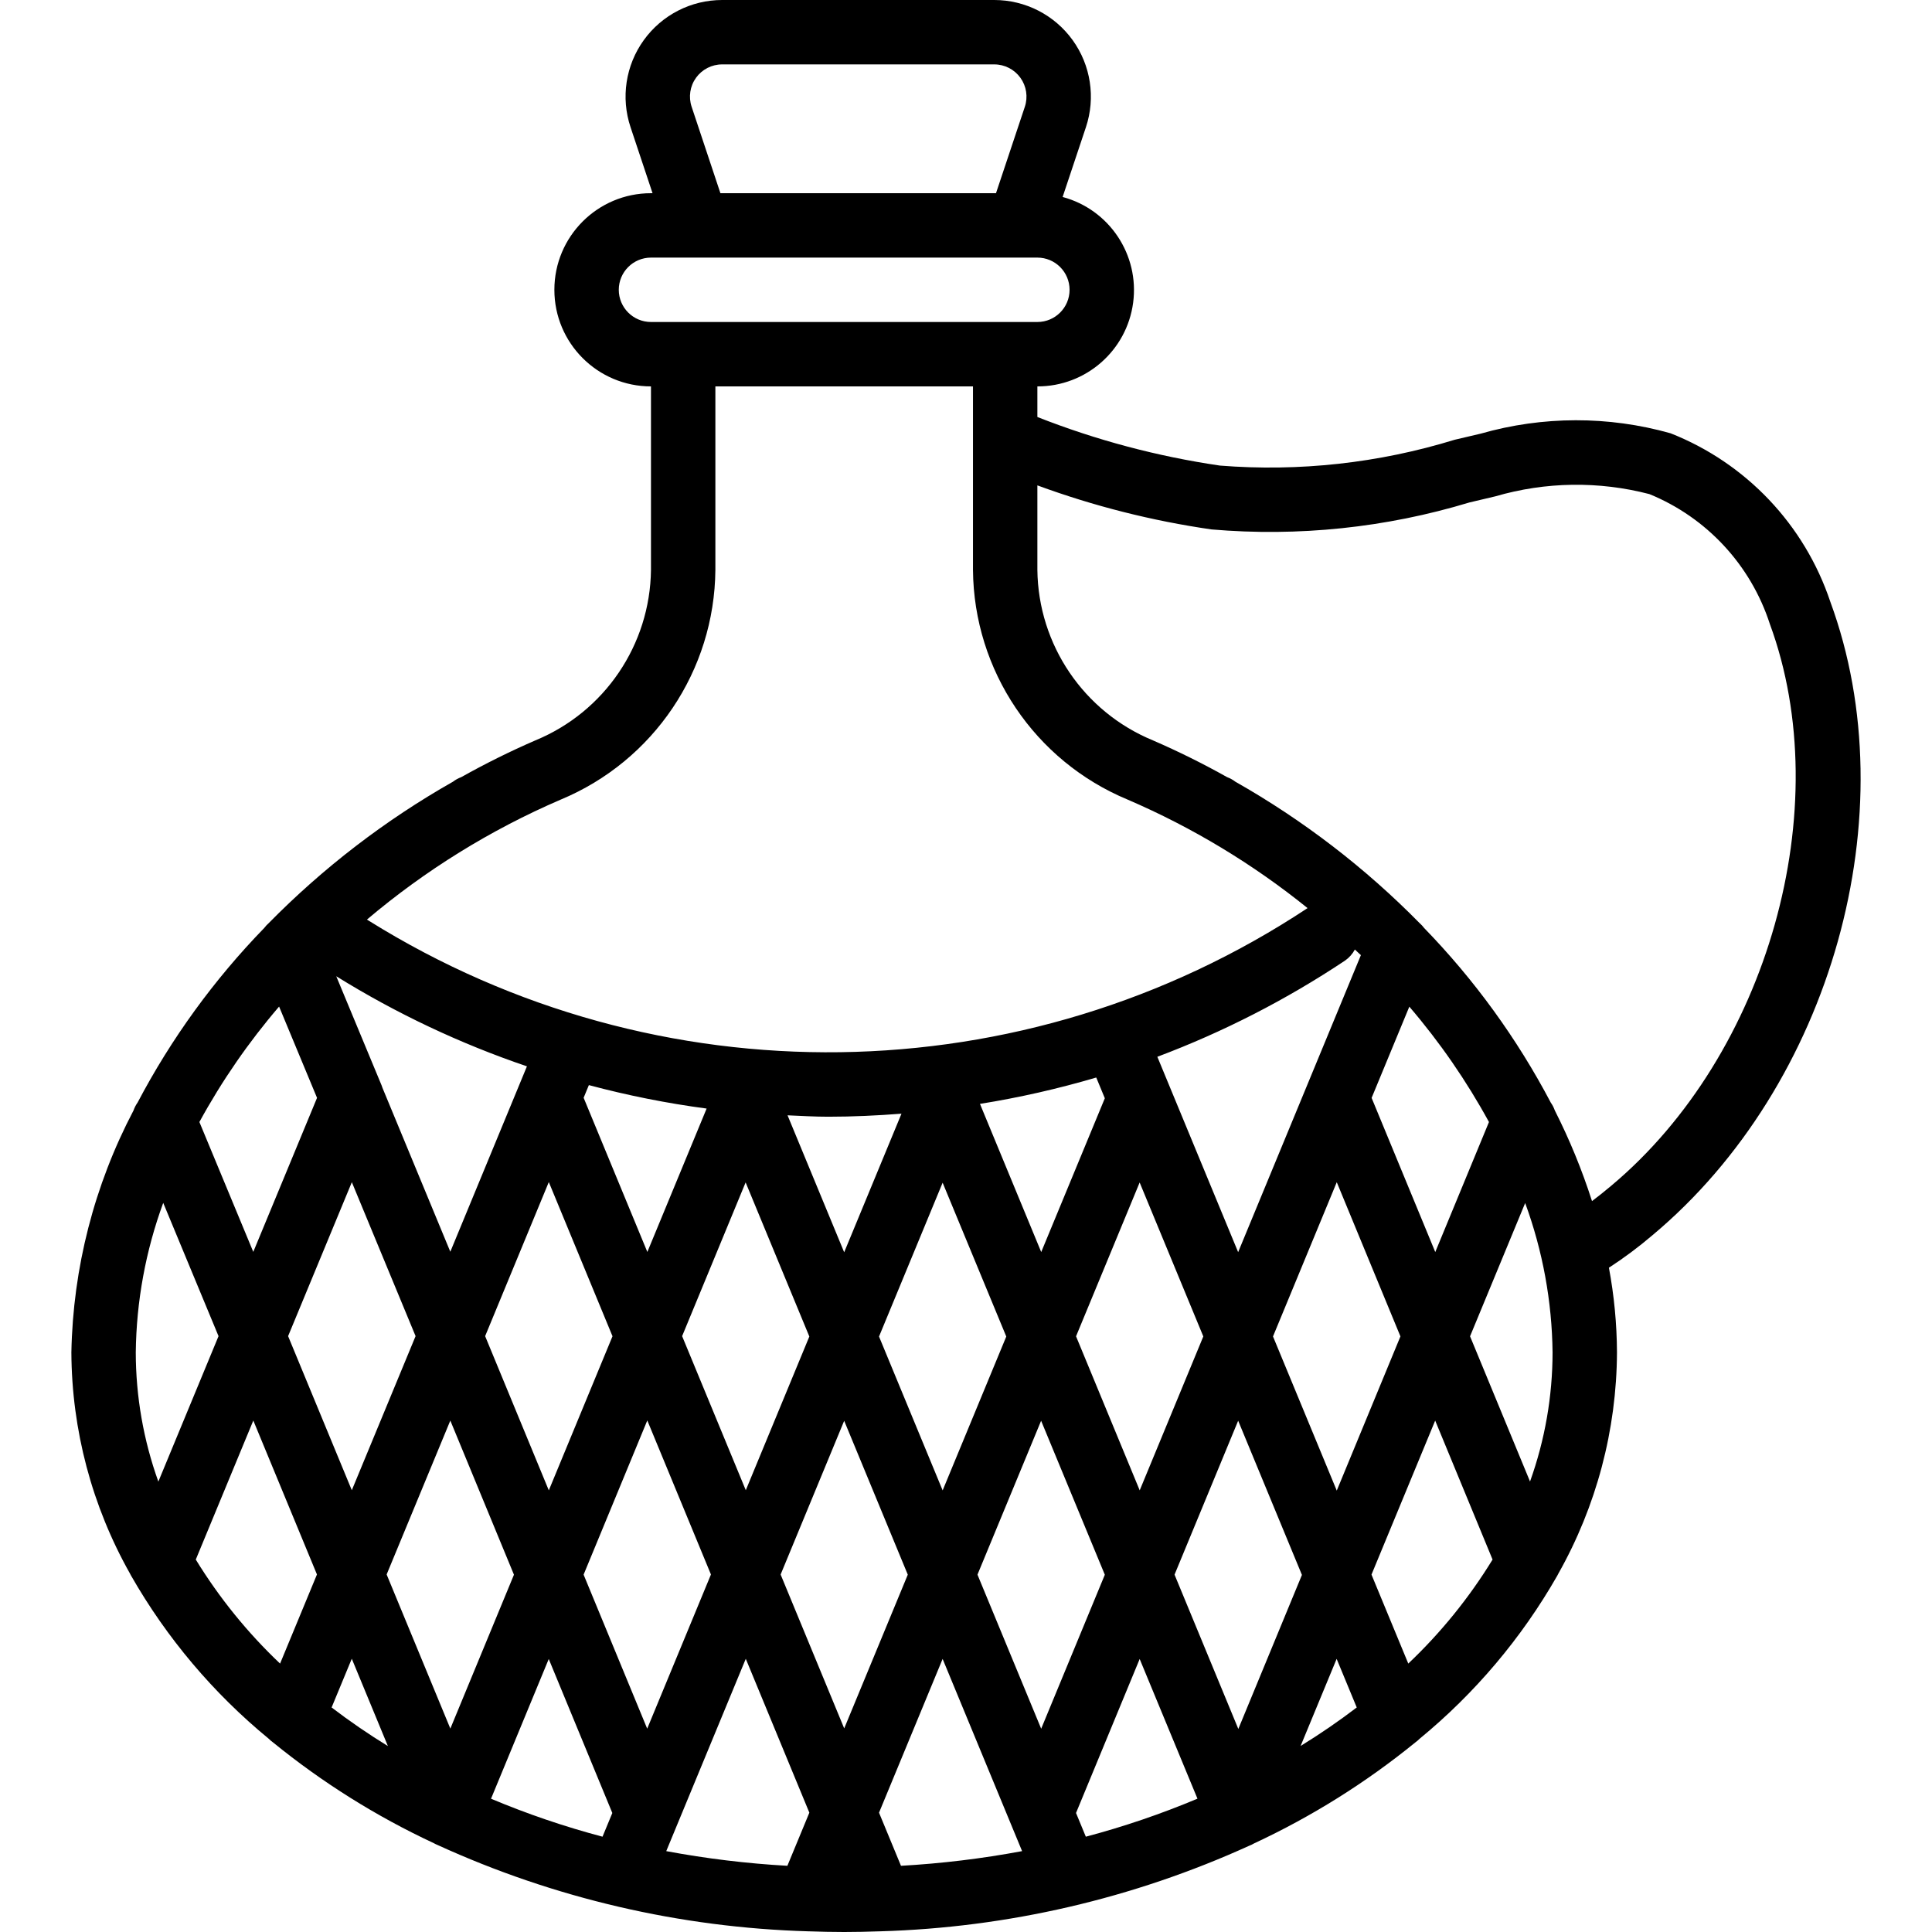 <?xml version="1.0" encoding="iso-8859-1"?>
<!-- Generator: Adobe Illustrator 19.0.0, SVG Export Plug-In . SVG Version: 6.00 Build 0)  -->
<svg version="1.1" id="Capa_1" xmlns="http://www.w3.org/2000/svg" xmlns:xlink="http://www.w3.org/1999/xlink" x="0px" y="0px"
	 viewBox="0 0 512 512" style="enable-background:new 0 0 512 512;" xml:space="preserve">
<g>
	<g>
		<path d="M485.048,159.458c-6.826-20.4-22.323-36.738-42.333-44.633c-16.45-4.637-33.867-4.605-50.3,0.092l-6.917,1.625
			c-20.117,6.19-41.226,8.512-62.208,6.842c-16.565-2.423-32.797-6.743-48.375-12.875V102.4
			c12.823,0.031,23.682-9.452,25.376-22.163s-6.3-24.708-18.684-28.037l6.175-18.5c2.602-7.808,1.293-16.391-3.52-23.068
			C279.449,3.956,271.72,0,263.49,0h-72.108c-8.23-0.002-15.96,3.954-20.771,10.632c-4.812,6.677-6.118,15.262-3.512,23.068
			l5.831,17.5h-0.415c-14.139,0-25.6,11.461-25.6,25.6s11.461,25.6,25.6,25.6v48.633c-0.228,19.839-12.287,37.622-30.633,45.175
			c-6.715,2.913-13.277,6.167-19.661,9.748c-0.782,0.289-1.515,0.694-2.176,1.201c-17.944,10.176-34.386,22.798-48.853,37.503
			c-0.426,0.374-0.812,0.792-1.152,1.246c-13.35,13.742-24.658,29.33-33.579,46.285c-0.458,0.645-0.821,1.351-1.079,2.098
			c-10.406,19.796-16.044,41.75-16.466,64.11c0.095,20.556,5.448,40.747,15.551,58.65c0.079,0.202,0.205,0.373,0.3,0.569
			c9.426,16.485,21.778,31.114,36.451,43.168c0.35,0.357,0.731,0.683,1.14,0.972c13.037,10.616,27.337,19.579,42.573,26.688
			c0.345,0.196,0.704,0.368,1.073,0.516c30.865,14.102,64.243,21.874,98.163,22.857l0.075,0.015l0.081-0.012
			c3.116,0.106,6.244,0.179,9.394,0.179c3.15,0,6.278-0.073,9.394-0.179l0.081,0.012l0.075-0.015
			c33.773-0.979,67.012-8.686,97.77-22.669c0.452-0.171,0.889-0.381,1.306-0.627c15.284-7.116,29.628-16.098,42.704-26.741
			c0.418-0.295,0.808-0.627,1.166-0.993c14.667-12.05,27.016-26.671,36.443-43.148c0.098-0.202,0.227-0.379,0.309-0.588
			c10.103-17.904,15.457-38.096,15.553-58.654c-0.037-7.528-0.753-15.038-2.138-22.438c4.048-2.628,7.919-5.519,11.588-8.654
			C485.423,287.608,505.665,215.442,485.048,159.458z M184.456,20.609c1.604-2.227,4.182-3.545,6.926-3.542h72.108
			c2.744-0.001,5.321,1.317,6.926,3.543c1.605,2.226,2.042,5.087,1.174,7.69l-7.642,22.9h-73.033l-7.625-22.9
			C182.418,25.698,182.852,22.836,184.456,20.609z M163.982,76.8c0.003-4.711,3.822-8.53,8.533-8.533h102.4
			c4.713,0,8.533,3.82,8.533,8.533s-3.82,8.533-8.533,8.533h-102.4C167.803,85.33,163.985,81.512,163.982,76.8z M148.582,211.908
			c24.638-10.233,40.778-34.197,41-60.875V102.4h68.267v48.633c0.222,26.678,16.362,50.641,41,60.875
			c17.124,7.368,33.162,17.04,47.669,28.748c-75.103,49.695-172.291,51.018-248.719,3.385l-0.553-0.346
			C112.694,230.624,129.994,219.912,148.582,211.908z M371.13,354.16l-16.875,40.865l-16.896-40.852l16.898-40.878L371.13,354.16z
			 M363.491,290.956l9.995-24.179c8.081,9.426,15.155,19.672,21.105,30.57l-14.23,34.459L363.491,290.956z M328.121,331.835
			l-18.142-43.869c-0.06-0.159-0.122-0.308-0.192-0.465l-3.078-7.444c17.492-6.575,34.177-15.125,49.73-25.483
			c1.095-0.758,1.992-1.768,2.617-2.944c0.529,0.5,1.071,0.992,1.594,1.498L328.121,331.835z M154.669,290.923l1.388-3.358
			c10.257,2.741,20.68,4.818,31.204,6.217l-15.707,38.002L154.669,290.923z M162.321,354.121l-16.881,40.842l-16.874-40.873
			l16.873-40.83L162.321,354.121z M197.598,313.354l16.884,40.839l-16.84,40.728l-16.873-40.831L197.598,313.354z M208.708,295.571
			c3.605,0.156,7.208,0.371,10.816,0.371c6.467,0,12.929-0.302,19.379-0.807l-15.188,36.73L208.708,295.571z M249.807,313.427
			l16.867,40.769l-16.864,40.776l-16.859-40.774L249.807,313.427z M259.702,292.542c10.41-1.669,20.702-4.003,30.814-6.988
			l2.274,5.497l-16.857,40.757L259.702,292.542z M302.019,313.373l16.871,40.798l-16.856,40.785l-16.873-40.819L302.019,313.373z
			 M139.642,282.59l-20.302,49.133l-17.967-43.398c-0.075-0.233-0.158-0.466-0.25-0.7l-12.011-28.908
			C104.992,268.571,121.945,276.581,139.642,282.59z M110.133,354.086l-16.9,40.841L76.35,354.09l16.891-40.798L110.133,354.086z
			 M73.963,266.753l10.054,24.191l-16.896,40.817L52.84,297.344C58.796,286.439,65.875,276.186,73.963,266.753z M35.982,358.4
			c0.154-13.527,2.614-26.928,7.274-39.627l14.657,35.321L41.965,392.64C38.018,381.655,35.994,370.072,35.982,358.4z
			 M74.222,440.867c-8.621-8.17-16.131-17.438-22.337-27.565l15.245-36.846l16.865,40.795L74.222,440.867z M87.88,452.496
			l5.346-12.917l9.568,23.145C97.653,459.568,92.675,456.155,87.88,452.496z M102.463,417.252l16.877-40.786l16.862,40.849
			l-16.855,40.781L102.463,417.252z M159.674,486.744c-10.07-2.665-19.943-6.028-29.547-10.062h0l15.297-37.029l16.847,40.81
			L159.674,486.744z M154.661,417.295l16.879-40.861l16.867,40.823l-16.894,40.858L154.661,417.295z M208.663,494.456
			c-10.772-0.607-21.494-1.905-32.099-3.888l21.074-50.968l16.848,40.777L208.663,494.456z M206.874,417.265l16.844-40.738
			l16.856,40.773l-16.85,40.744L206.874,417.265z M238.769,494.456L238.769,494.456l-5.817-14.075l16.853-40.751l21.06,50.939
			C260.261,492.55,249.54,493.849,238.769,494.456z M259.041,417.298l16.866-40.783l16.883,40.808l-16.866,40.807L259.041,417.298z
			 M287.756,486.744l-2.599-6.285l16.869-40.81l15.315,37.018C307.724,480.707,297.839,484.075,287.756,486.744z M328.169,458.19
			l-16.902-40.896l16.86-40.788l16.898,40.866L328.169,458.19z M344.675,462.699l9.548-23.083l5.327,12.88
			C354.767,456.145,349.802,459.55,344.675,462.699z M373.21,440.864l-9.751-23.578l16.88-40.815l15.206,36.83
			C389.34,423.427,381.831,432.694,373.21,440.864z M405.473,392.619l-15.894-38.485l14.608-35.319
			c4.652,12.687,7.107,26.074,7.26,39.585C411.436,370.065,409.414,381.64,405.473,392.619z M426.965,314.259
			c-1.775,1.508-3.435,2.808-5.067,4.044c-2.644-8.258-5.941-16.293-9.858-24.029c-0.257-0.737-0.616-1.435-1.067-2.073
			c-8.925-16.963-20.238-32.558-33.594-46.306c-0.339-0.452-0.723-0.868-1.148-1.241c-14.466-14.701-30.905-27.321-48.846-37.495
			c-0.661-0.508-1.395-0.914-2.177-1.202c-6.384-3.581-12.946-6.835-19.661-9.748c-18.346-7.553-30.405-25.336-30.633-45.175
			v-22.404c14.929,5.486,30.391,9.398,46.133,11.671c23.042,1.978,46.249-0.448,68.383-7.15l6.85-1.617
			c13.308-3.881,27.419-4.085,40.833-0.592c15.182,6.21,26.855,18.795,31.908,34.4C486.982,214.092,468.532,279.492,426.965,314.259
			z"/>
	</g>
</g>
<g>
</g>
<g>
</g>
<g>
</g>
<g>
</g>
<g>
</g>
<g>
</g>
<g>
</g>
<g>
</g>
<g>
</g>
<g>
</g>
<g>
</g>
<g>
</g>
<g>
</g>
<g>
</g>
<g>
</g>
</svg>
